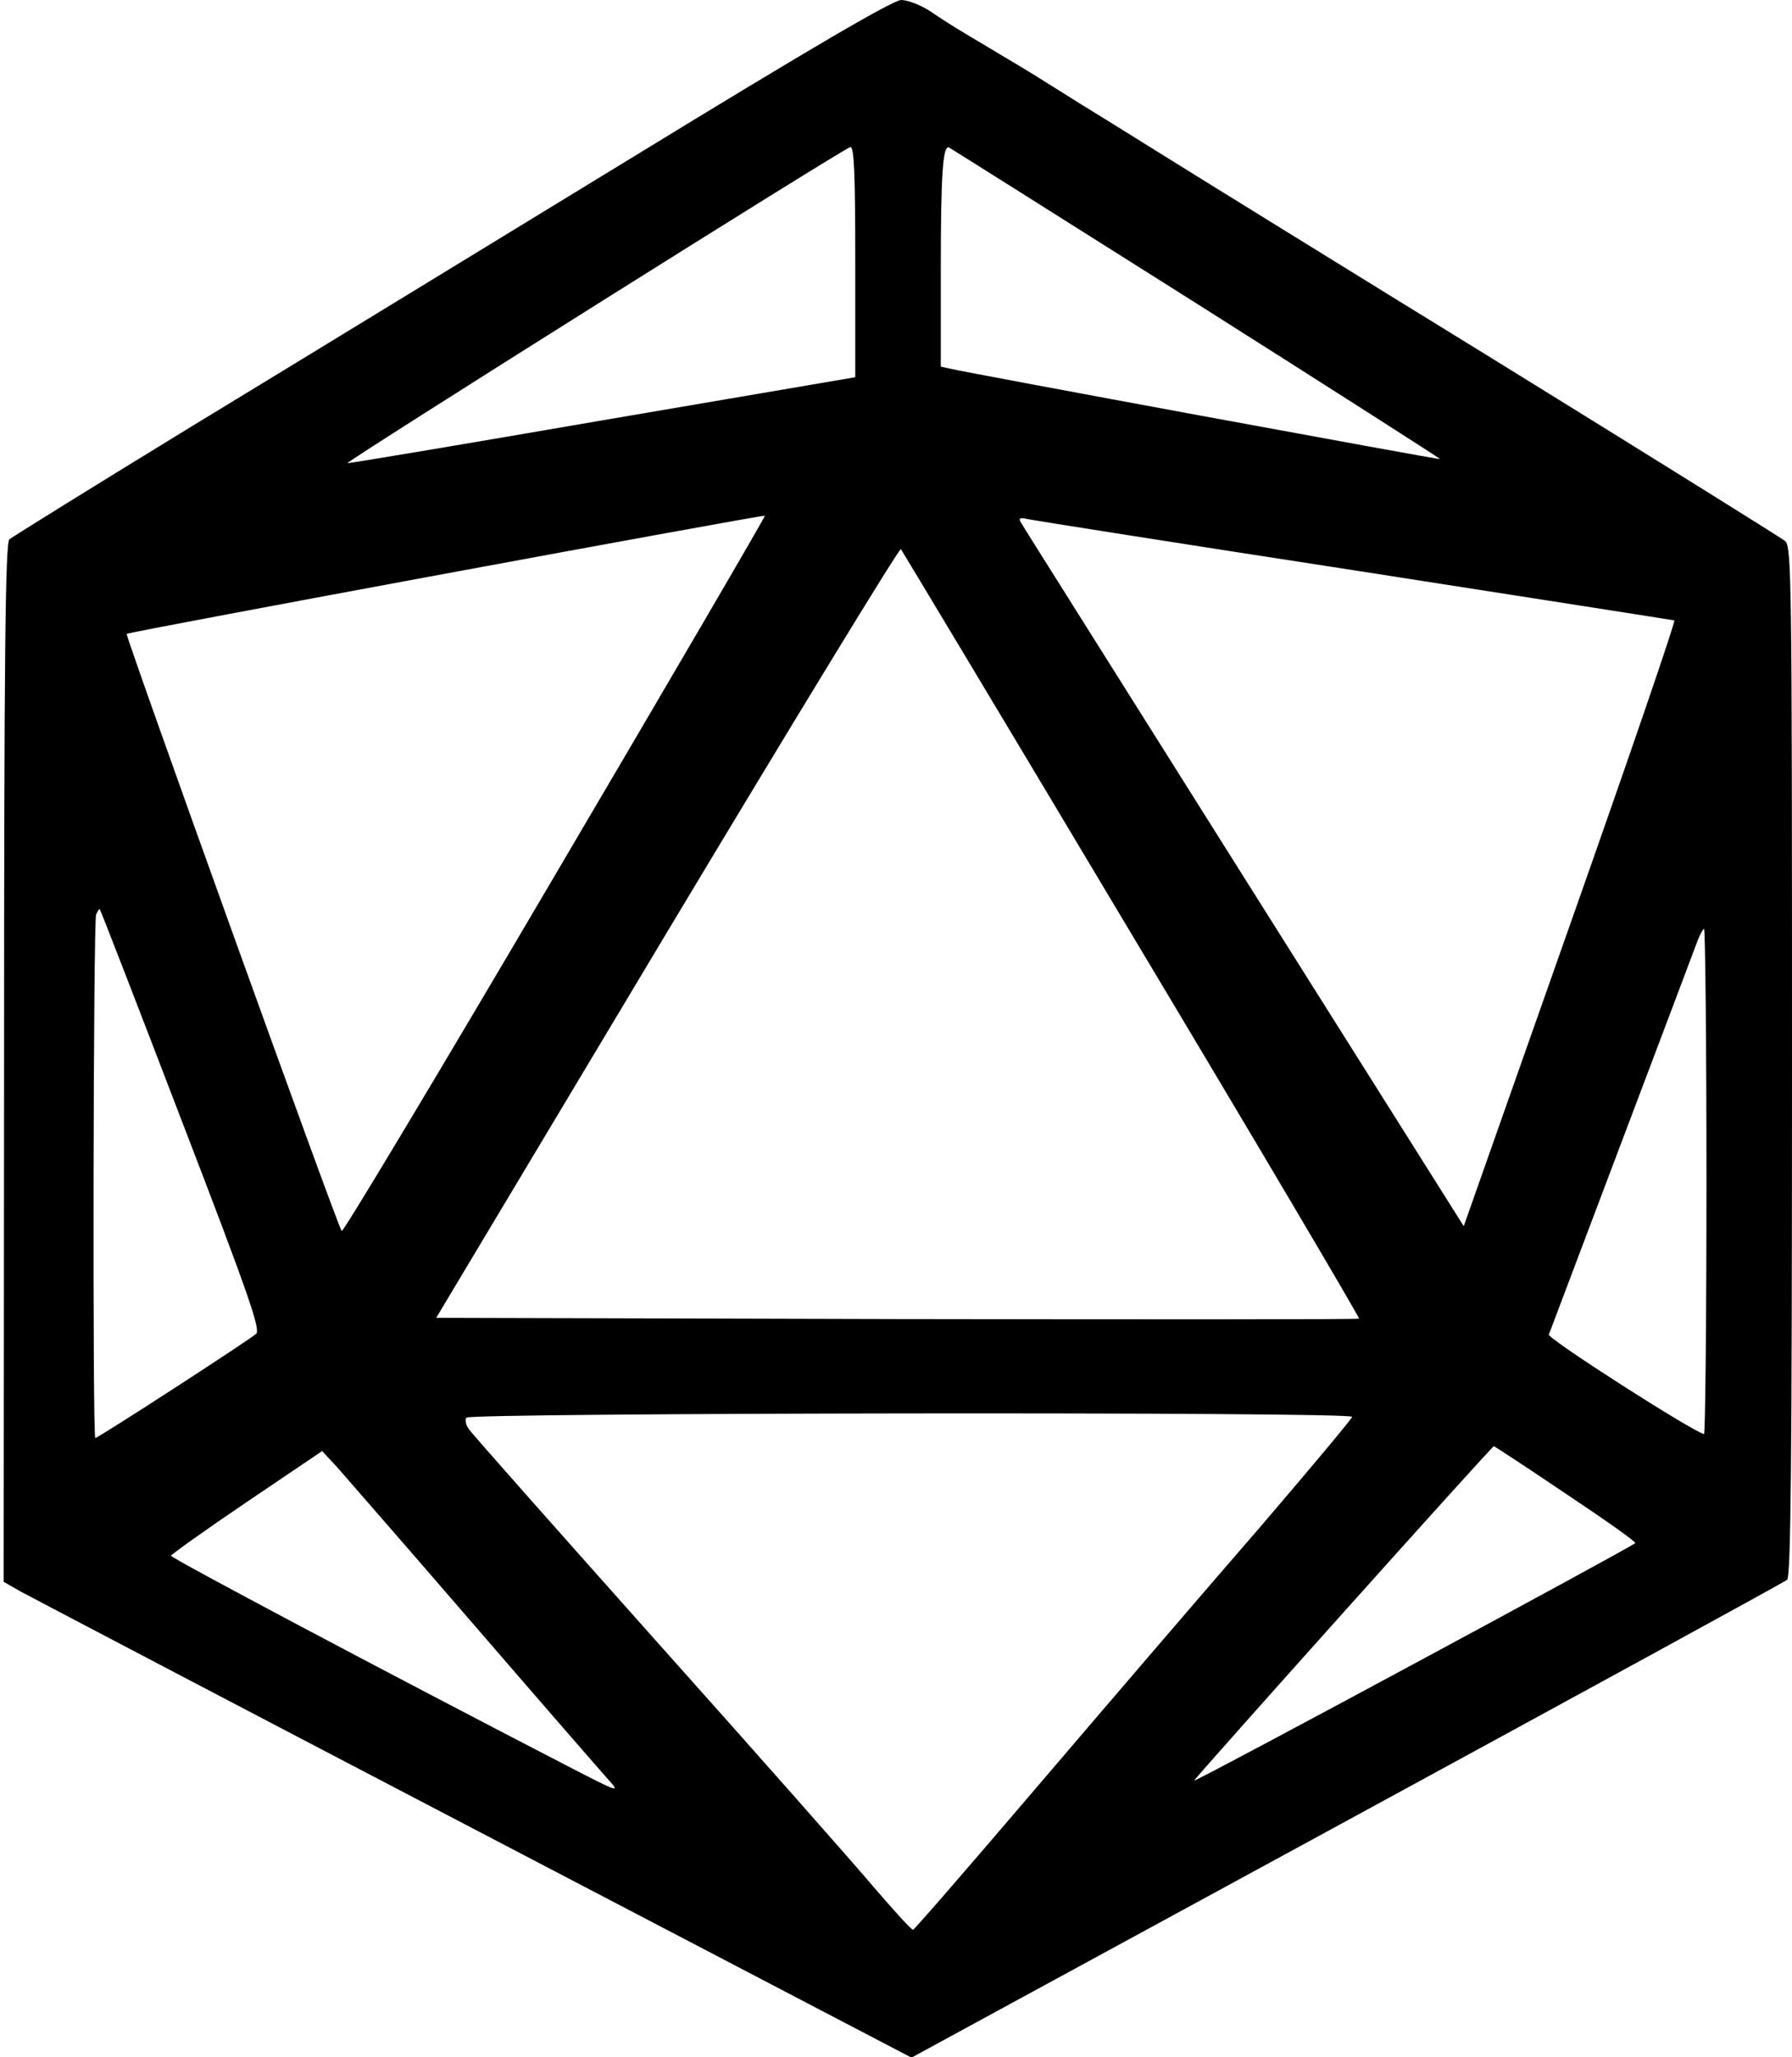 <?xml version="1.0" standalone="no"?>
<!DOCTYPE svg PUBLIC "-//W3C//DTD SVG 20010904//EN"
 "http://www.w3.org/TR/2001/REC-SVG-20010904/DTD/svg10.dtd">
<svg version="1.0" xmlns="http://www.w3.org/2000/svg"
 width="440pt" height="505pt" viewBox="0 0 440 505"
 preserveAspectRatio="xMidYMid meet">

<g transform="translate(0,505) scale(0.1,-0.1)"
fill="#000000" stroke="none">
<path d="M1550 4662 c-349 -213 -833 -509 -1075 -656 -242 -148 -445 -274
-452 -280 -10 -9 -13 -298 -13 -1285 l-1 -1274 42 -24 c24 -13 525 -276 1115
-584 l1072 -560 1068 581 c588 320 1075 586 1082 592 9 8 12 275 12 1273 0
1189 -1 1263 -17 1277 -10 8 -326 205 -703 438 -377 232 -757 467 -845 522
-88 55 -169 105 -179 111 -11 7 -45 28 -75 47 -62 39 -63 39 -153 93 -79 47
-93 55 -145 90 -23 15 -55 27 -70 27 -20 0 -217 -115 -663 -388z m550 -255 l0
-283 -622 -106 c-342 -59 -623 -106 -625 -105 -4 4 1222 775 1235 776 9 1 12
-62 12 -282z m838 -102 c330 -209 599 -381 598 -382 -1 -2 -1163 212 -1203
222 l-23 5 0 239 c0 232 5 305 20 299 4 -2 277 -174 608 -383z m-1575 -1403
c-285 -485 -521 -878 -524 -874 -10 11 -532 1462 -528 1466 5 5 1563 293 1567
290 2 -1 -230 -398 -515 -882z m1962 748 c429 -67 783 -122 786 -123 4 -1
-111 -336 -255 -744 l-262 -743 -540 857 c-296 471 -543 862 -547 870 -7 11
-3 13 15 9 13 -3 374 -60 803 -126z m-546 -894 c309 -516 560 -941 558 -943
-2 -2 -513 -2 -1135 -1 l-1131 3 567 947 c312 520 570 943 574 940 3 -4 259
-430 567 -946z m-2334 -454 c166 -431 195 -516 184 -526 -16 -15 -388 -256
-395 -256 -7 0 -5 1267 2 1285 4 9 8 15 9 13 2 -2 92 -234 200 -516z m3745
-152 c0 -341 -3 -620 -6 -620 -19 0 -385 234 -381 244 10 27 357 944 366 969
6 15 13 27 15 27 3 0 6 -279 6 -620z m-870 -578 c0 -4 -103 -127 -228 -273
-126 -145 -367 -426 -536 -624 -169 -198 -310 -361 -314 -362 -4 -1 -47 47
-97 105 -49 58 -290 331 -535 605 -245 275 -451 507 -458 518 -8 10 -11 23 -7
29 7 12 2175 15 2175 2z m525 -189 c96 -64 173 -118 170 -121 -11 -11 -1086
-590 -1083 -583 3 8 731 821 736 821 1 0 81 -52 177 -117z m-2680 -323 c164
-190 312 -360 329 -379 30 -33 25 -31 -99 33 -447 231 -975 511 -975 517 0 3
84 63 186 132 l185 125 38 -41 c20 -23 172 -197 336 -387z"/>
</g>
</svg>
